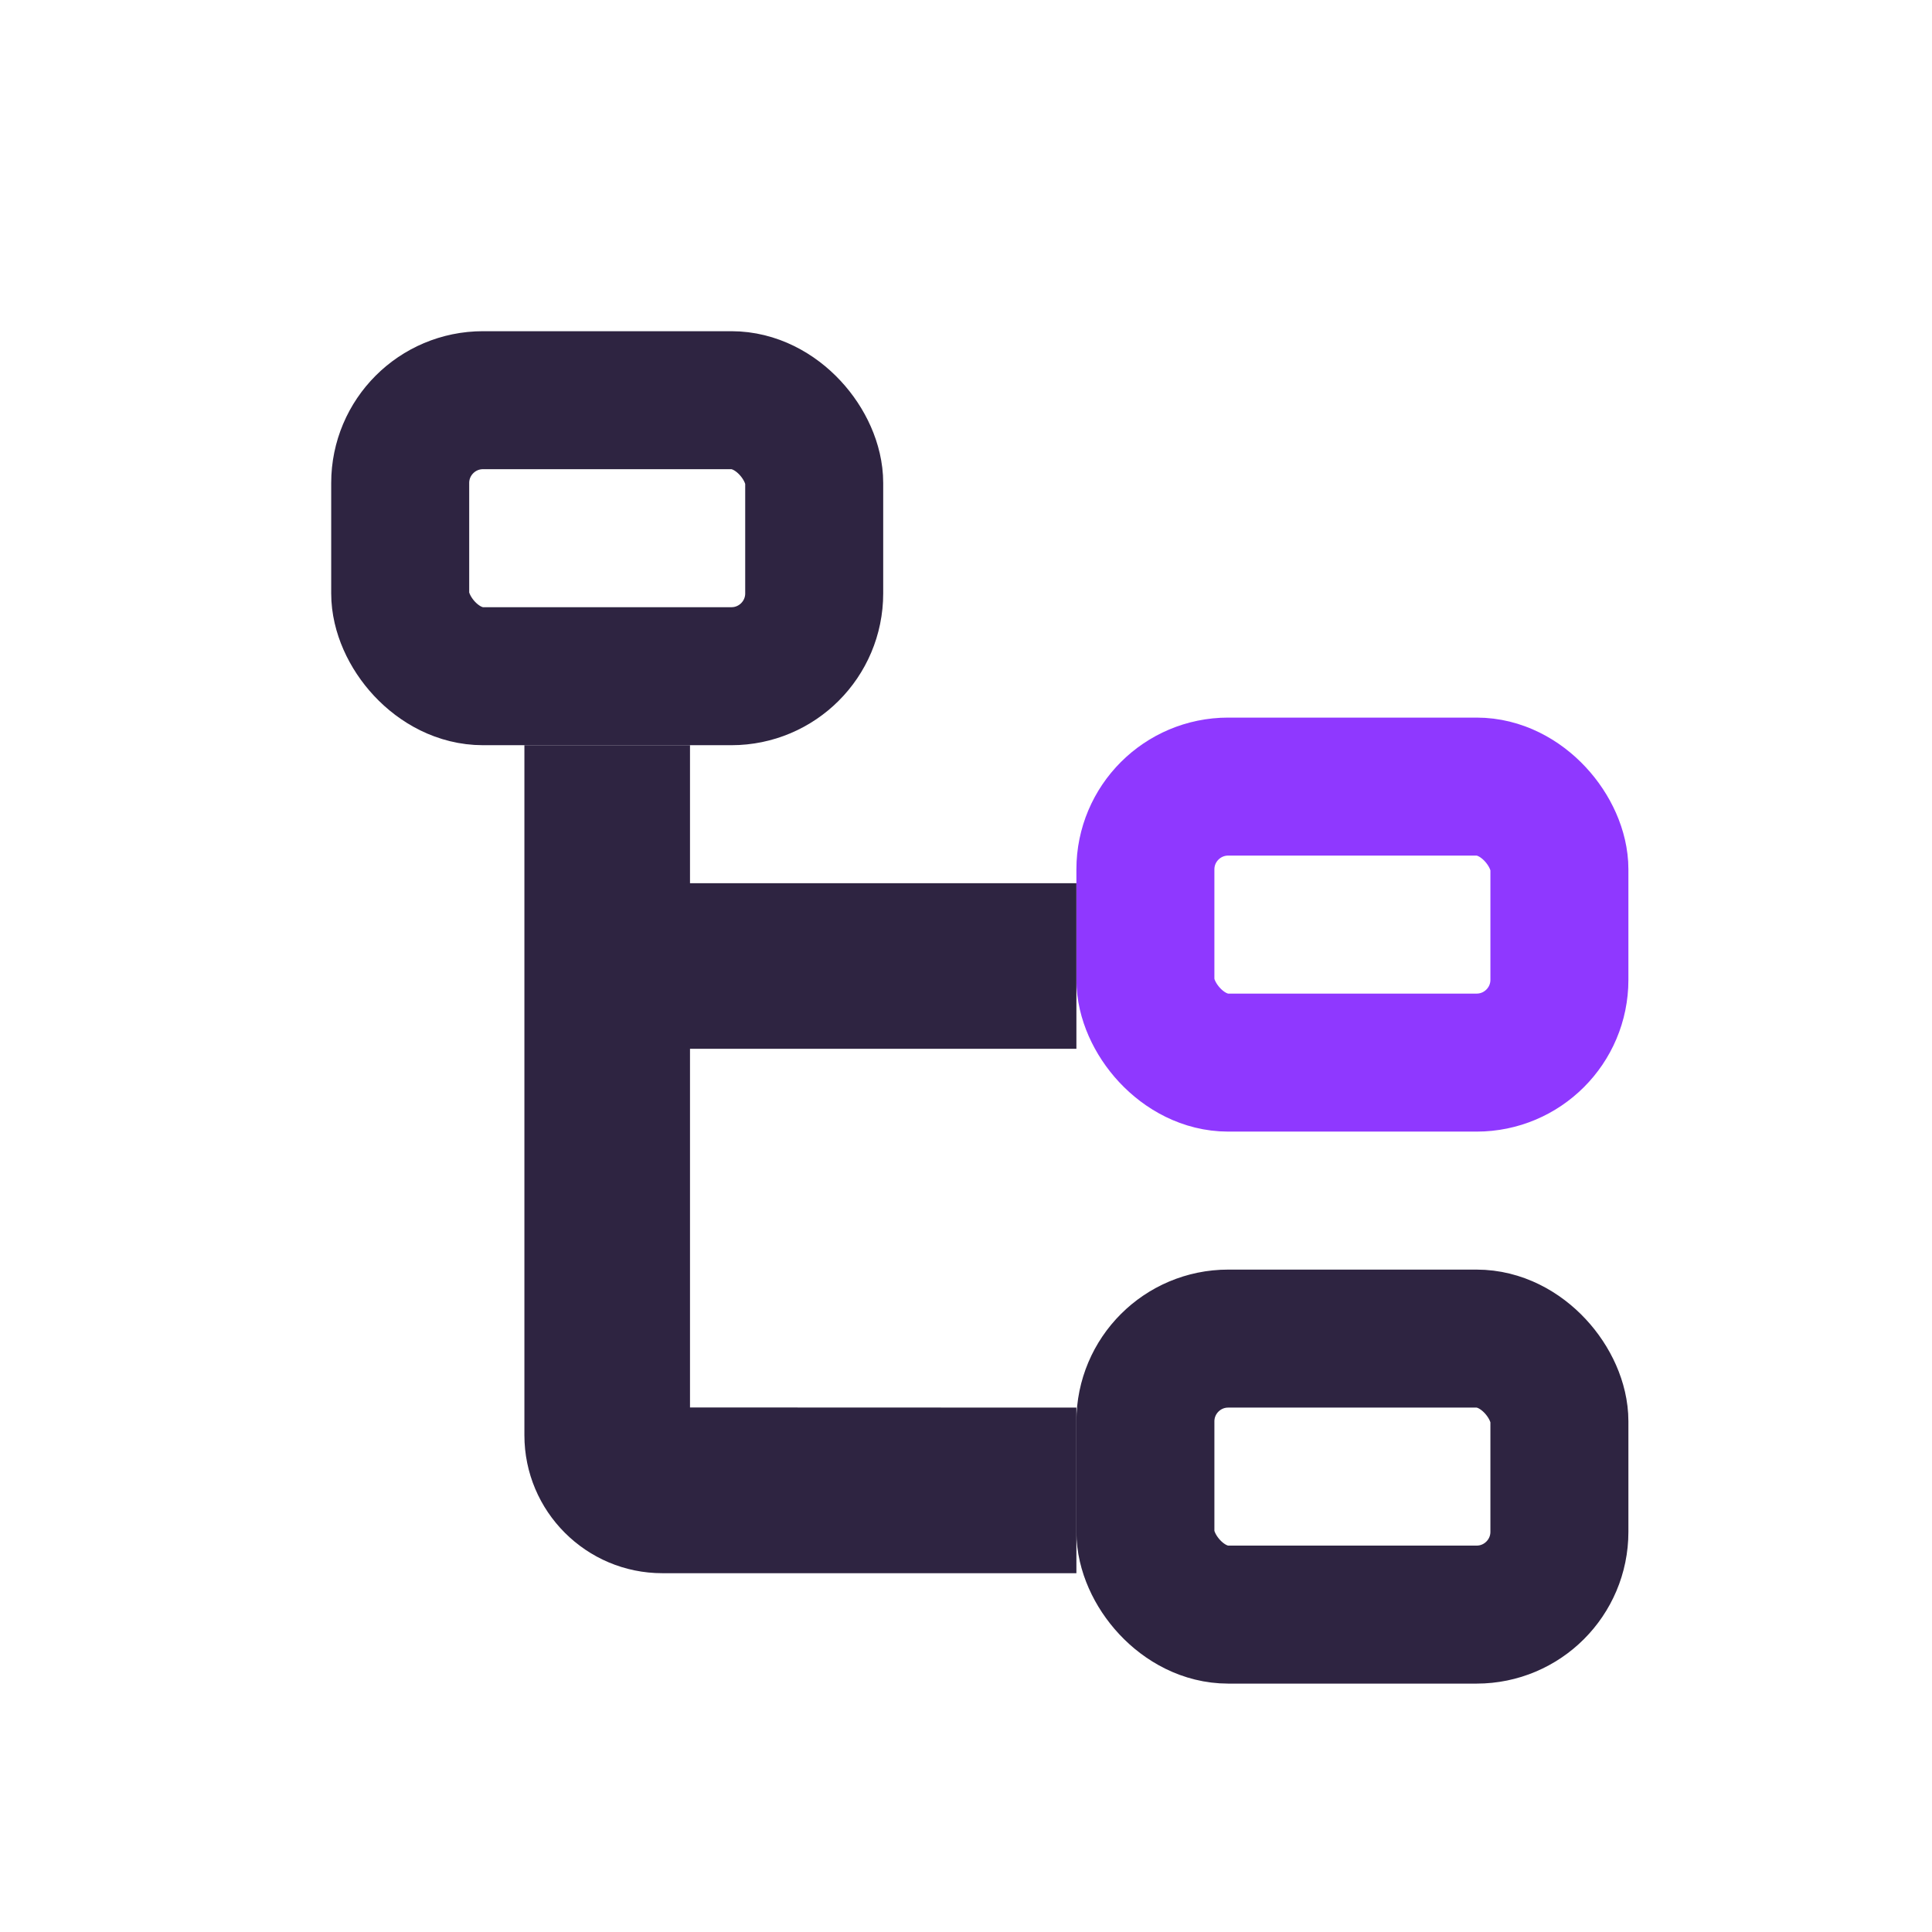 <?xml version="1.0" encoding="UTF-8"?>
<svg width="14px" height="14px" viewBox="0 0 14 14" version="1.1" xmlns="http://www.w3.org/2000/svg" xmlns:xlink="http://www.w3.org/1999/xlink">
    <title>切片</title>
    <g id="页面-1" stroke="none" stroke-width="1" fill="none" fill-rule="evenodd">
        <g id="颜色/icon/状态色板" transform="translate(-30, -619)">
            <g id="The-tree_14备份" transform="translate(30, 619)">
                <rect id="矩形" opacity="0.4" x="0" y="0" width="14" height="14"></rect>
                <g id="编组" transform="translate(2.4, 2.4)" opacity="0.9">
                    <rect id="矩形" stroke="#170C2C" x="0.5" y="0.5" width="3" height="2" rx="0.6"></rect>
                    <rect id="矩形备份-2" stroke="#170C2C" x="5.9" y="7.3" width="3" height="2" rx="0.6"></rect>
                    <rect id="矩形备份-3" stroke="#8322FF" x="5.9" y="3.3" width="3" height="2" rx="0.6"></rect>
                    <path d="M2.6,3 L2.6,4 L5.4,4 L5.4,5.2 L2.6,5.2 L2.6,7.799 L5.4,7.8 L5.4,9 L2.4,9 C1.848,9 1.4,8.552 1.4,8 L1.4,3 L2.6,3 Z" id="形状结合" fill="#170C2C"></path>
                </g>
            </g>
        </g>
    </g>
</svg>